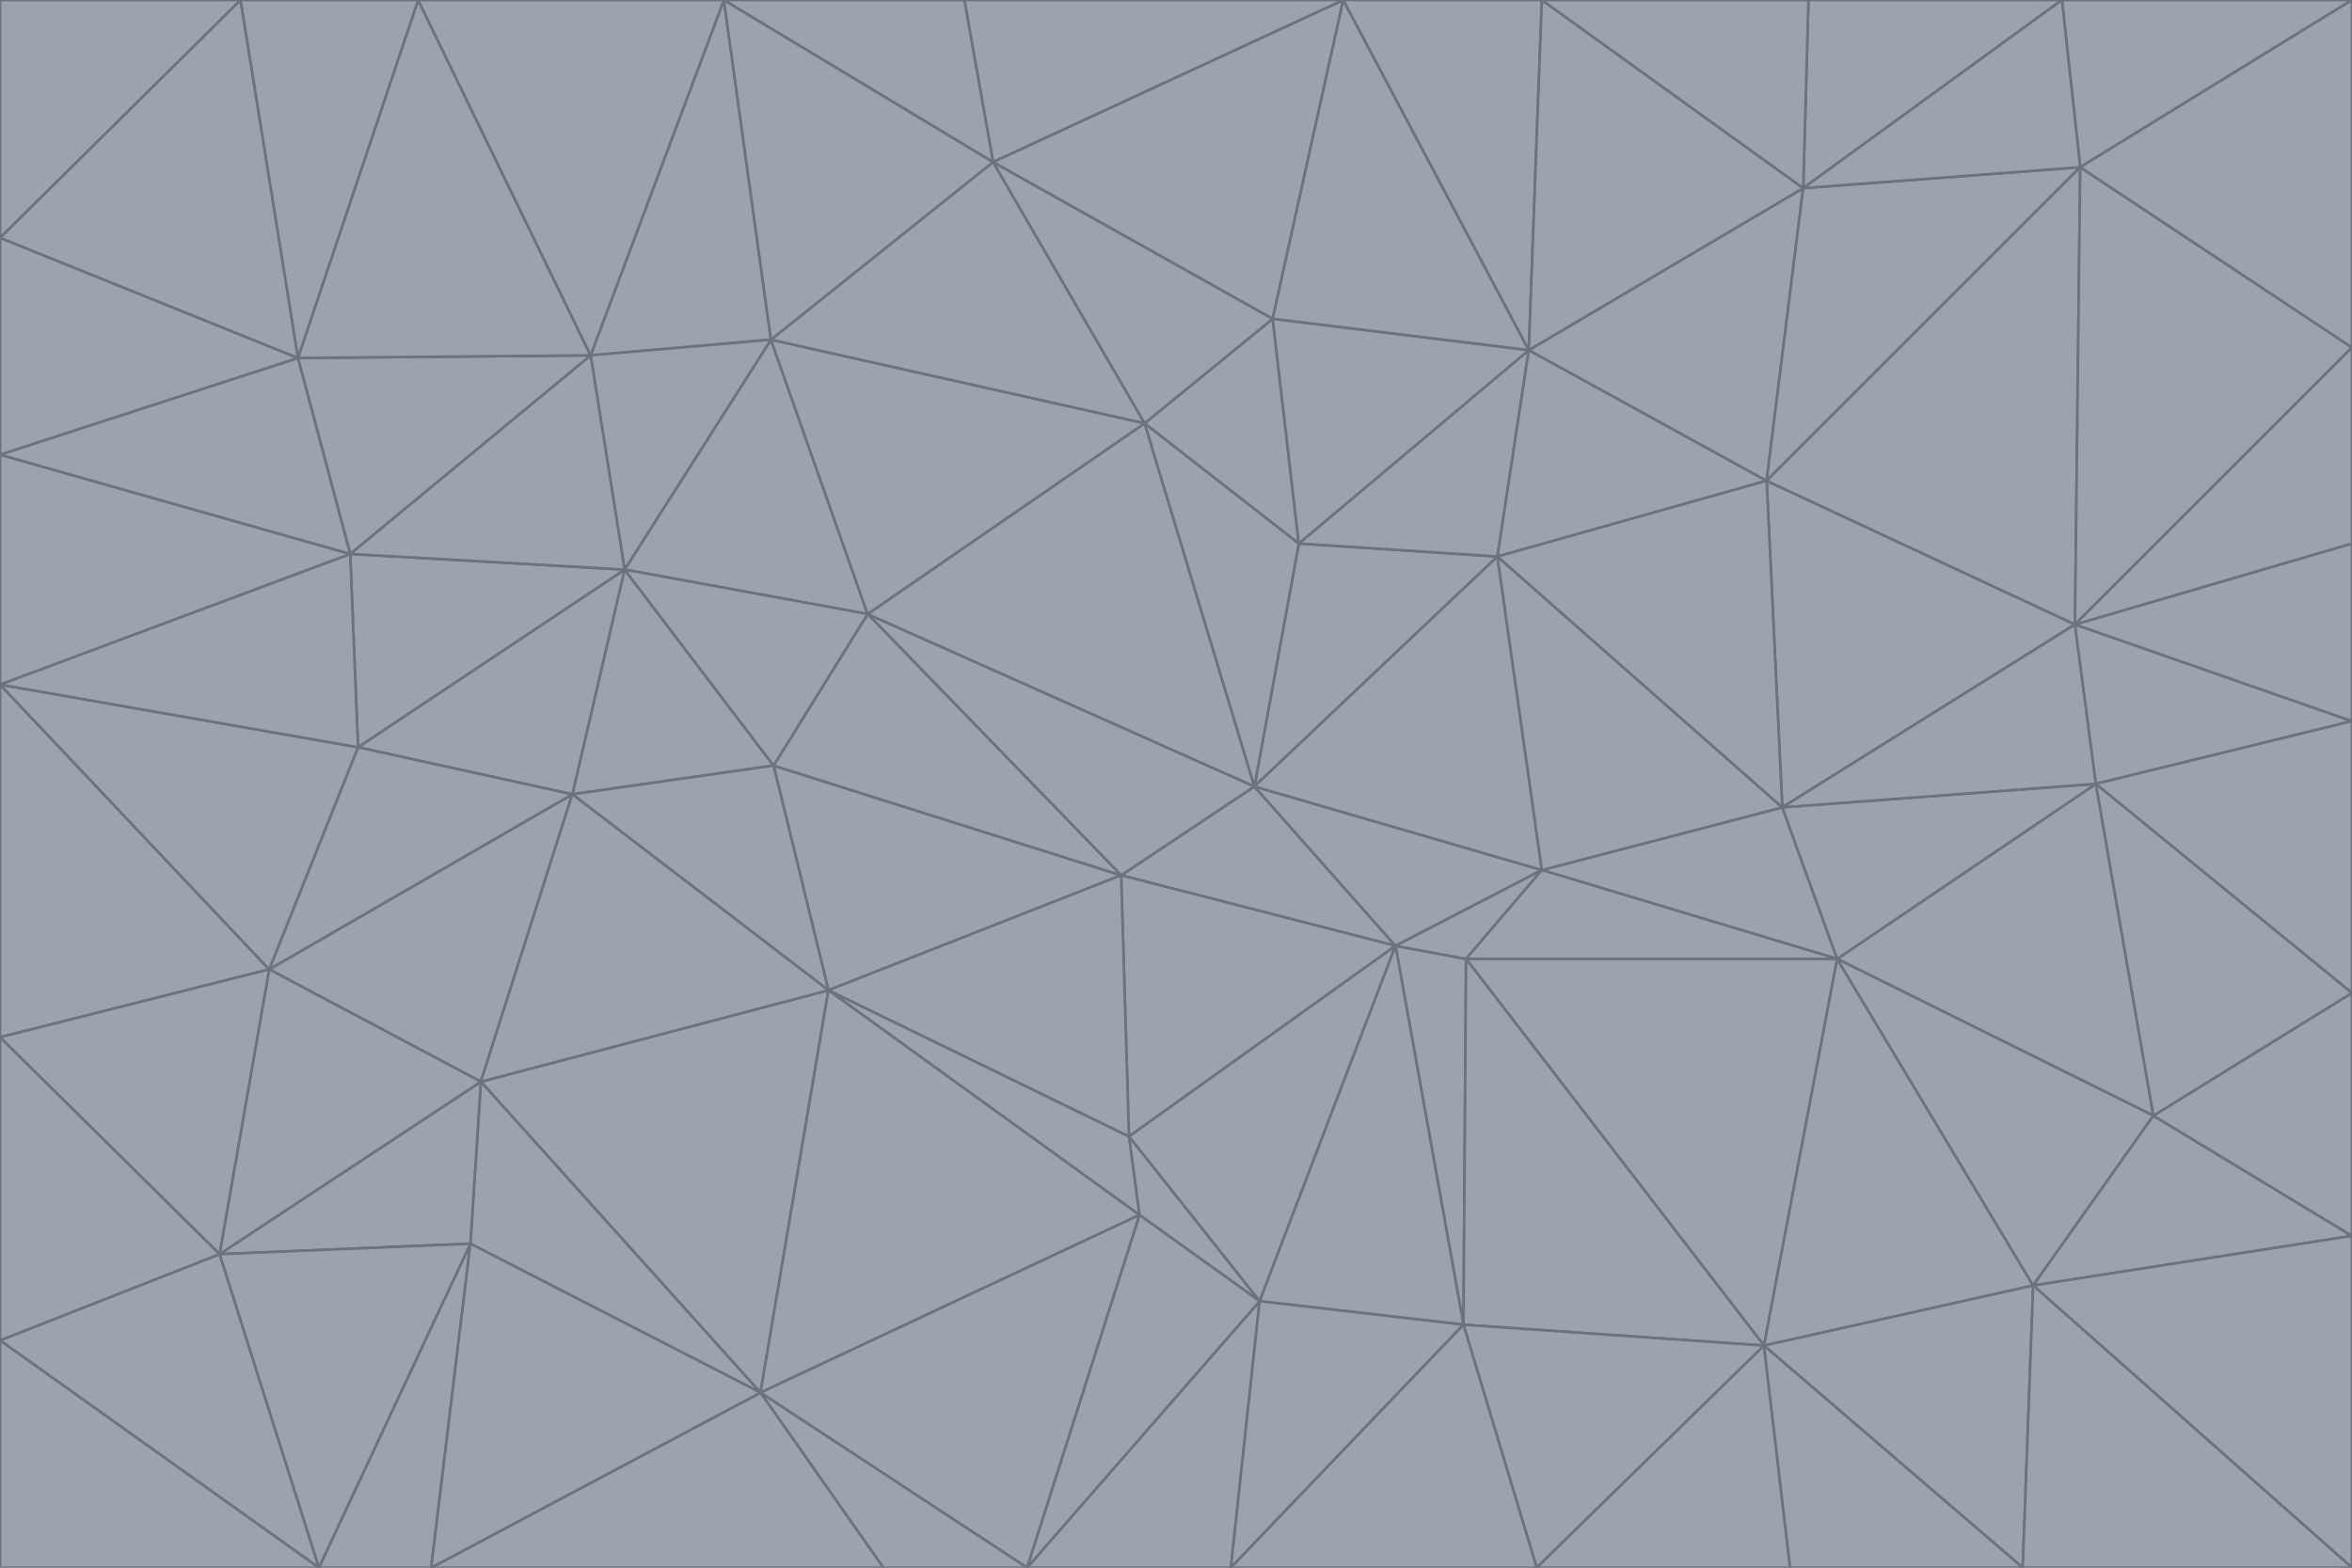 <svg id="visual" viewBox="0 0 900 600" width="900" height="600" xmlns="http://www.w3.org/2000/svg" xmlns:xlink="http://www.w3.org/1999/xlink" version="1.1"><g stroke-width="1" stroke-linejoin="bevel"><path d="M480 301L429 335L534 362Z" fill="#9ca3af" stroke="#6b7280"></path><path d="M534 362L590 333L480 301Z" fill="#9ca3af" stroke="#6b7280"></path><path d="M429 335L432 435L534 362Z" fill="#9ca3af" stroke="#6b7280"></path><path d="M534 362L560 507L561 367Z" fill="#9ca3af" stroke="#6b7280"></path><path d="M561 367L590 333L534 362Z" fill="#9ca3af" stroke="#6b7280"></path><path d="M432 435L482 498L534 362Z" fill="#9ca3af" stroke="#6b7280"></path><path d="M436 465L482 498L432 435Z" fill="#9ca3af" stroke="#6b7280"></path><path d="M703 367L682 309L590 333Z" fill="#9ca3af" stroke="#6b7280"></path><path d="M573 213L497 208L480 301Z" fill="#9ca3af" stroke="#6b7280"></path><path d="M480 301L332 235L429 335Z" fill="#9ca3af" stroke="#6b7280"></path><path d="M296 293L317 379L429 335Z" fill="#9ca3af" stroke="#6b7280"></path><path d="M429 335L317 379L432 435Z" fill="#9ca3af" stroke="#6b7280"></path><path d="M432 435L317 379L436 465Z" fill="#9ca3af" stroke="#6b7280"></path><path d="M590 333L573 213L480 301Z" fill="#9ca3af" stroke="#6b7280"></path><path d="M482 498L560 507L534 362Z" fill="#9ca3af" stroke="#6b7280"></path><path d="M438 162L332 235L480 301Z" fill="#9ca3af" stroke="#6b7280"></path><path d="M332 235L296 293L429 335Z" fill="#9ca3af" stroke="#6b7280"></path><path d="M497 208L438 162L480 301Z" fill="#9ca3af" stroke="#6b7280"></path><path d="M487 122L438 162L497 208Z" fill="#9ca3af" stroke="#6b7280"></path><path d="M703 367L590 333L561 367Z" fill="#9ca3af" stroke="#6b7280"></path><path d="M590 333L682 309L573 213Z" fill="#9ca3af" stroke="#6b7280"></path><path d="M675 515L703 367L561 367Z" fill="#9ca3af" stroke="#6b7280"></path><path d="M585 134L497 208L573 213Z" fill="#9ca3af" stroke="#6b7280"></path><path d="M585 134L487 122L497 208Z" fill="#9ca3af" stroke="#6b7280"></path><path d="M295 130L239 218L332 235Z" fill="#9ca3af" stroke="#6b7280"></path><path d="M393 600L471 600L482 498Z" fill="#9ca3af" stroke="#6b7280"></path><path d="M482 498L471 600L560 507Z" fill="#9ca3af" stroke="#6b7280"></path><path d="M560 507L675 515L561 367Z" fill="#9ca3af" stroke="#6b7280"></path><path d="M393 600L482 498L436 465Z" fill="#9ca3af" stroke="#6b7280"></path><path d="M676 184L585 134L573 213Z" fill="#9ca3af" stroke="#6b7280"></path><path d="M588 600L675 515L560 507Z" fill="#9ca3af" stroke="#6b7280"></path><path d="M184 414L291 533L317 379Z" fill="#9ca3af" stroke="#6b7280"></path><path d="M317 379L291 533L436 465Z" fill="#9ca3af" stroke="#6b7280"></path><path d="M291 533L393 600L436 465Z" fill="#9ca3af" stroke="#6b7280"></path><path d="M794 239L676 184L682 309Z" fill="#9ca3af" stroke="#6b7280"></path><path d="M682 309L676 184L573 213Z" fill="#9ca3af" stroke="#6b7280"></path><path d="M239 218L219 304L296 293Z" fill="#9ca3af" stroke="#6b7280"></path><path d="M296 293L219 304L317 379Z" fill="#9ca3af" stroke="#6b7280"></path><path d="M239 218L296 293L332 235Z" fill="#9ca3af" stroke="#6b7280"></path><path d="M471 600L588 600L560 507Z" fill="#9ca3af" stroke="#6b7280"></path><path d="M295 130L332 235L438 162Z" fill="#9ca3af" stroke="#6b7280"></path><path d="M291 533L338 600L393 600Z" fill="#9ca3af" stroke="#6b7280"></path><path d="M380 62L295 130L438 162Z" fill="#9ca3af" stroke="#6b7280"></path><path d="M103 371L184 414L219 304Z" fill="#9ca3af" stroke="#6b7280"></path><path d="M219 304L184 414L317 379Z" fill="#9ca3af" stroke="#6b7280"></path><path d="M291 533L165 600L338 600Z" fill="#9ca3af" stroke="#6b7280"></path><path d="M487 122L380 62L438 162Z" fill="#9ca3af" stroke="#6b7280"></path><path d="M514 0L380 62L487 122Z" fill="#9ca3af" stroke="#6b7280"></path><path d="M588 600L685 600L675 515Z" fill="#9ca3af" stroke="#6b7280"></path><path d="M824 427L802 300L703 367Z" fill="#9ca3af" stroke="#6b7280"></path><path d="M184 414L180 476L291 533Z" fill="#9ca3af" stroke="#6b7280"></path><path d="M778 492L703 367L675 515Z" fill="#9ca3af" stroke="#6b7280"></path><path d="M703 367L802 300L682 309Z" fill="#9ca3af" stroke="#6b7280"></path><path d="M774 600L778 492L675 515Z" fill="#9ca3af" stroke="#6b7280"></path><path d="M802 300L794 239L682 309Z" fill="#9ca3af" stroke="#6b7280"></path><path d="M676 184L690 72L585 134Z" fill="#9ca3af" stroke="#6b7280"></path><path d="M277 0L226 136L295 130Z" fill="#9ca3af" stroke="#6b7280"></path><path d="M295 130L226 136L239 218Z" fill="#9ca3af" stroke="#6b7280"></path><path d="M239 218L137 286L219 304Z" fill="#9ca3af" stroke="#6b7280"></path><path d="M134 212L137 286L239 218Z" fill="#9ca3af" stroke="#6b7280"></path><path d="M184 414L84 480L180 476Z" fill="#9ca3af" stroke="#6b7280"></path><path d="M778 492L824 427L703 367Z" fill="#9ca3af" stroke="#6b7280"></path><path d="M802 300L900 276L794 239Z" fill="#9ca3af" stroke="#6b7280"></path><path d="M796 64L690 72L676 184Z" fill="#9ca3af" stroke="#6b7280"></path><path d="M585 134L514 0L487 122Z" fill="#9ca3af" stroke="#6b7280"></path><path d="M590 0L514 0L585 134Z" fill="#9ca3af" stroke="#6b7280"></path><path d="M690 72L590 0L585 134Z" fill="#9ca3af" stroke="#6b7280"></path><path d="M380 62L277 0L295 130Z" fill="#9ca3af" stroke="#6b7280"></path><path d="M514 0L369 0L380 62Z" fill="#9ca3af" stroke="#6b7280"></path><path d="M226 136L134 212L239 218Z" fill="#9ca3af" stroke="#6b7280"></path><path d="M114 137L134 212L226 136Z" fill="#9ca3af" stroke="#6b7280"></path><path d="M0 397L103 371L0 262Z" fill="#9ca3af" stroke="#6b7280"></path><path d="M137 286L103 371L219 304Z" fill="#9ca3af" stroke="#6b7280"></path><path d="M685 600L774 600L675 515Z" fill="#9ca3af" stroke="#6b7280"></path><path d="M778 492L900 473L824 427Z" fill="#9ca3af" stroke="#6b7280"></path><path d="M122 600L165 600L180 476Z" fill="#9ca3af" stroke="#6b7280"></path><path d="M180 476L165 600L291 533Z" fill="#9ca3af" stroke="#6b7280"></path><path d="M369 0L277 0L380 62Z" fill="#9ca3af" stroke="#6b7280"></path><path d="M789 0L692 0L690 72Z" fill="#9ca3af" stroke="#6b7280"></path><path d="M690 72L692 0L590 0Z" fill="#9ca3af" stroke="#6b7280"></path><path d="M103 371L84 480L184 414Z" fill="#9ca3af" stroke="#6b7280"></path><path d="M900 473L900 380L824 427Z" fill="#9ca3af" stroke="#6b7280"></path><path d="M824 427L900 380L802 300Z" fill="#9ca3af" stroke="#6b7280"></path><path d="M794 239L796 64L676 184Z" fill="#9ca3af" stroke="#6b7280"></path><path d="M160 0L114 137L226 136Z" fill="#9ca3af" stroke="#6b7280"></path><path d="M0 262L103 371L137 286Z" fill="#9ca3af" stroke="#6b7280"></path><path d="M103 371L0 397L84 480Z" fill="#9ca3af" stroke="#6b7280"></path><path d="M900 380L900 276L802 300Z" fill="#9ca3af" stroke="#6b7280"></path><path d="M900 133L796 64L794 239Z" fill="#9ca3af" stroke="#6b7280"></path><path d="M84 480L122 600L180 476Z" fill="#9ca3af" stroke="#6b7280"></path><path d="M900 600L900 473L778 492Z" fill="#9ca3af" stroke="#6b7280"></path><path d="M900 276L900 208L794 239Z" fill="#9ca3af" stroke="#6b7280"></path><path d="M900 0L789 0L796 64Z" fill="#9ca3af" stroke="#6b7280"></path><path d="M796 64L789 0L690 72Z" fill="#9ca3af" stroke="#6b7280"></path><path d="M900 208L900 133L794 239Z" fill="#9ca3af" stroke="#6b7280"></path><path d="M277 0L160 0L226 136Z" fill="#9ca3af" stroke="#6b7280"></path><path d="M0 262L137 286L134 212Z" fill="#9ca3af" stroke="#6b7280"></path><path d="M84 480L0 513L122 600Z" fill="#9ca3af" stroke="#6b7280"></path><path d="M0 262L134 212L0 174Z" fill="#9ca3af" stroke="#6b7280"></path><path d="M774 600L900 600L778 492Z" fill="#9ca3af" stroke="#6b7280"></path><path d="M0 174L134 212L114 137Z" fill="#9ca3af" stroke="#6b7280"></path><path d="M0 397L0 513L84 480Z" fill="#9ca3af" stroke="#6b7280"></path><path d="M0 91L0 174L114 137Z" fill="#9ca3af" stroke="#6b7280"></path><path d="M160 0L92 0L114 137Z" fill="#9ca3af" stroke="#6b7280"></path><path d="M0 513L0 600L122 600Z" fill="#9ca3af" stroke="#6b7280"></path><path d="M92 0L0 91L114 137Z" fill="#9ca3af" stroke="#6b7280"></path><path d="M900 133L900 0L796 64Z" fill="#9ca3af" stroke="#6b7280"></path><path d="M92 0L0 0L0 91Z" fill="#9ca3af" stroke="#6b7280"></path></g></svg>
